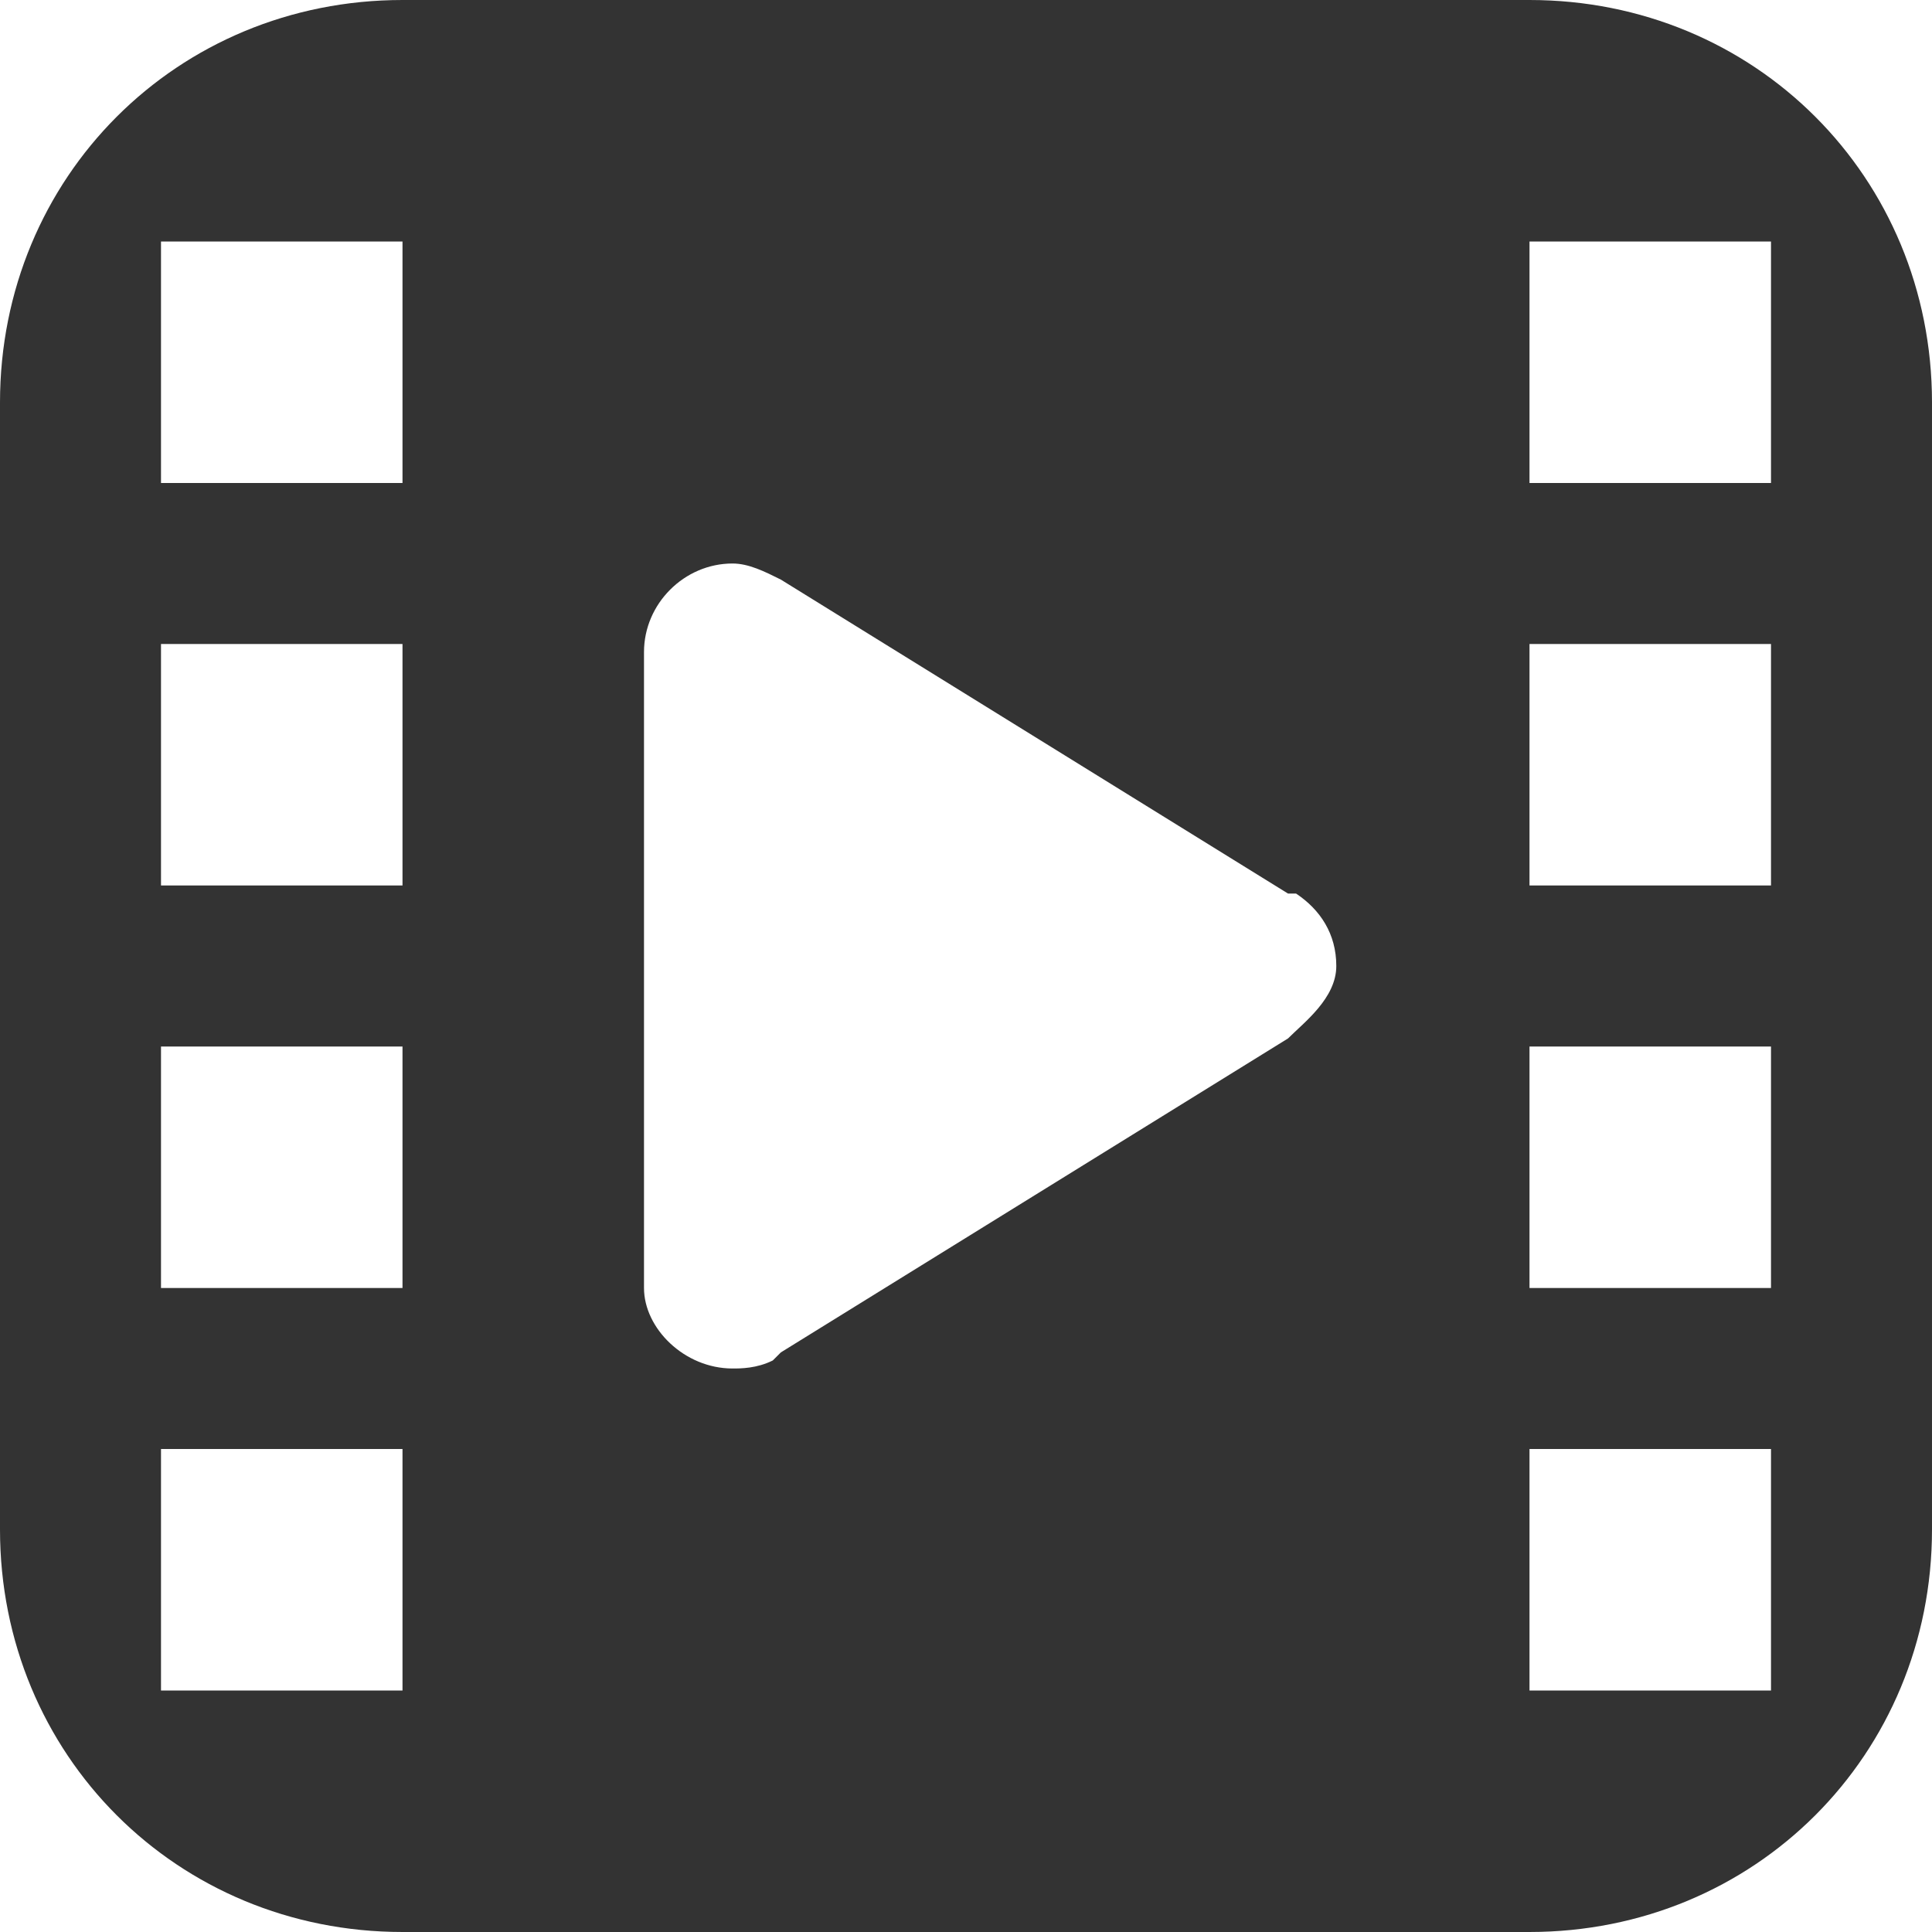 <?xml version="1.0" encoding="utf-8"?>
<!-- Generator: Adobe Illustrator 15.0.2, SVG Export Plug-In . SVG Version: 6.00 Build 0)  -->
<!DOCTYPE svg PUBLIC "-//W3C//DTD SVG 1.1//EN" "http://www.w3.org/Graphics/SVG/1.1/DTD/svg11.dtd">
<svg version="1.1" id="Layer_1" xmlns="http://www.w3.org/2000/svg" xmlns:xlink="http://www.w3.org/1999/xlink" x="0px" y="0px"
	 width="24px" height="24px" viewBox="0 0 24 24" enable-background="new 0 0 24 24" xml:space="preserve">
<g id="title-watch_1_">
	<path fill="#333333" d="M19,0H5C2.2,0,0,2.2,0,5v14c0,2.8,2.2,5,5,5h14c2.8,0,5-2.2,5-5V5C24,2.2,21.8,0,19,0z M5,21H2v-3h3V21z
		 M5,16H2v-3h3V16z M5,11H2V8h3V11z M5,6H2V3h3V6z M16,12.9L16,12.9l-6.3,3.9l-0.1,0.1C9.4,17,9.2,17,9.1,17C8.5,17,8,16.5,8,16V8.1
		C8,7.5,8.5,7,9.1,7c0.2,0,0.4,0.1,0.6,0.2l0,0l6.3,3.9l0.1,0c0.3,0.2,0.5,0.5,0.5,0.9S16.2,12.7,16,12.9z M22,21h-3v-3h3V21z
		 M22,16h-3v-3h3V16z M22,11h-3V8h3V11z M22,6h-3V3h3V6z"/>
</g>
</svg>
